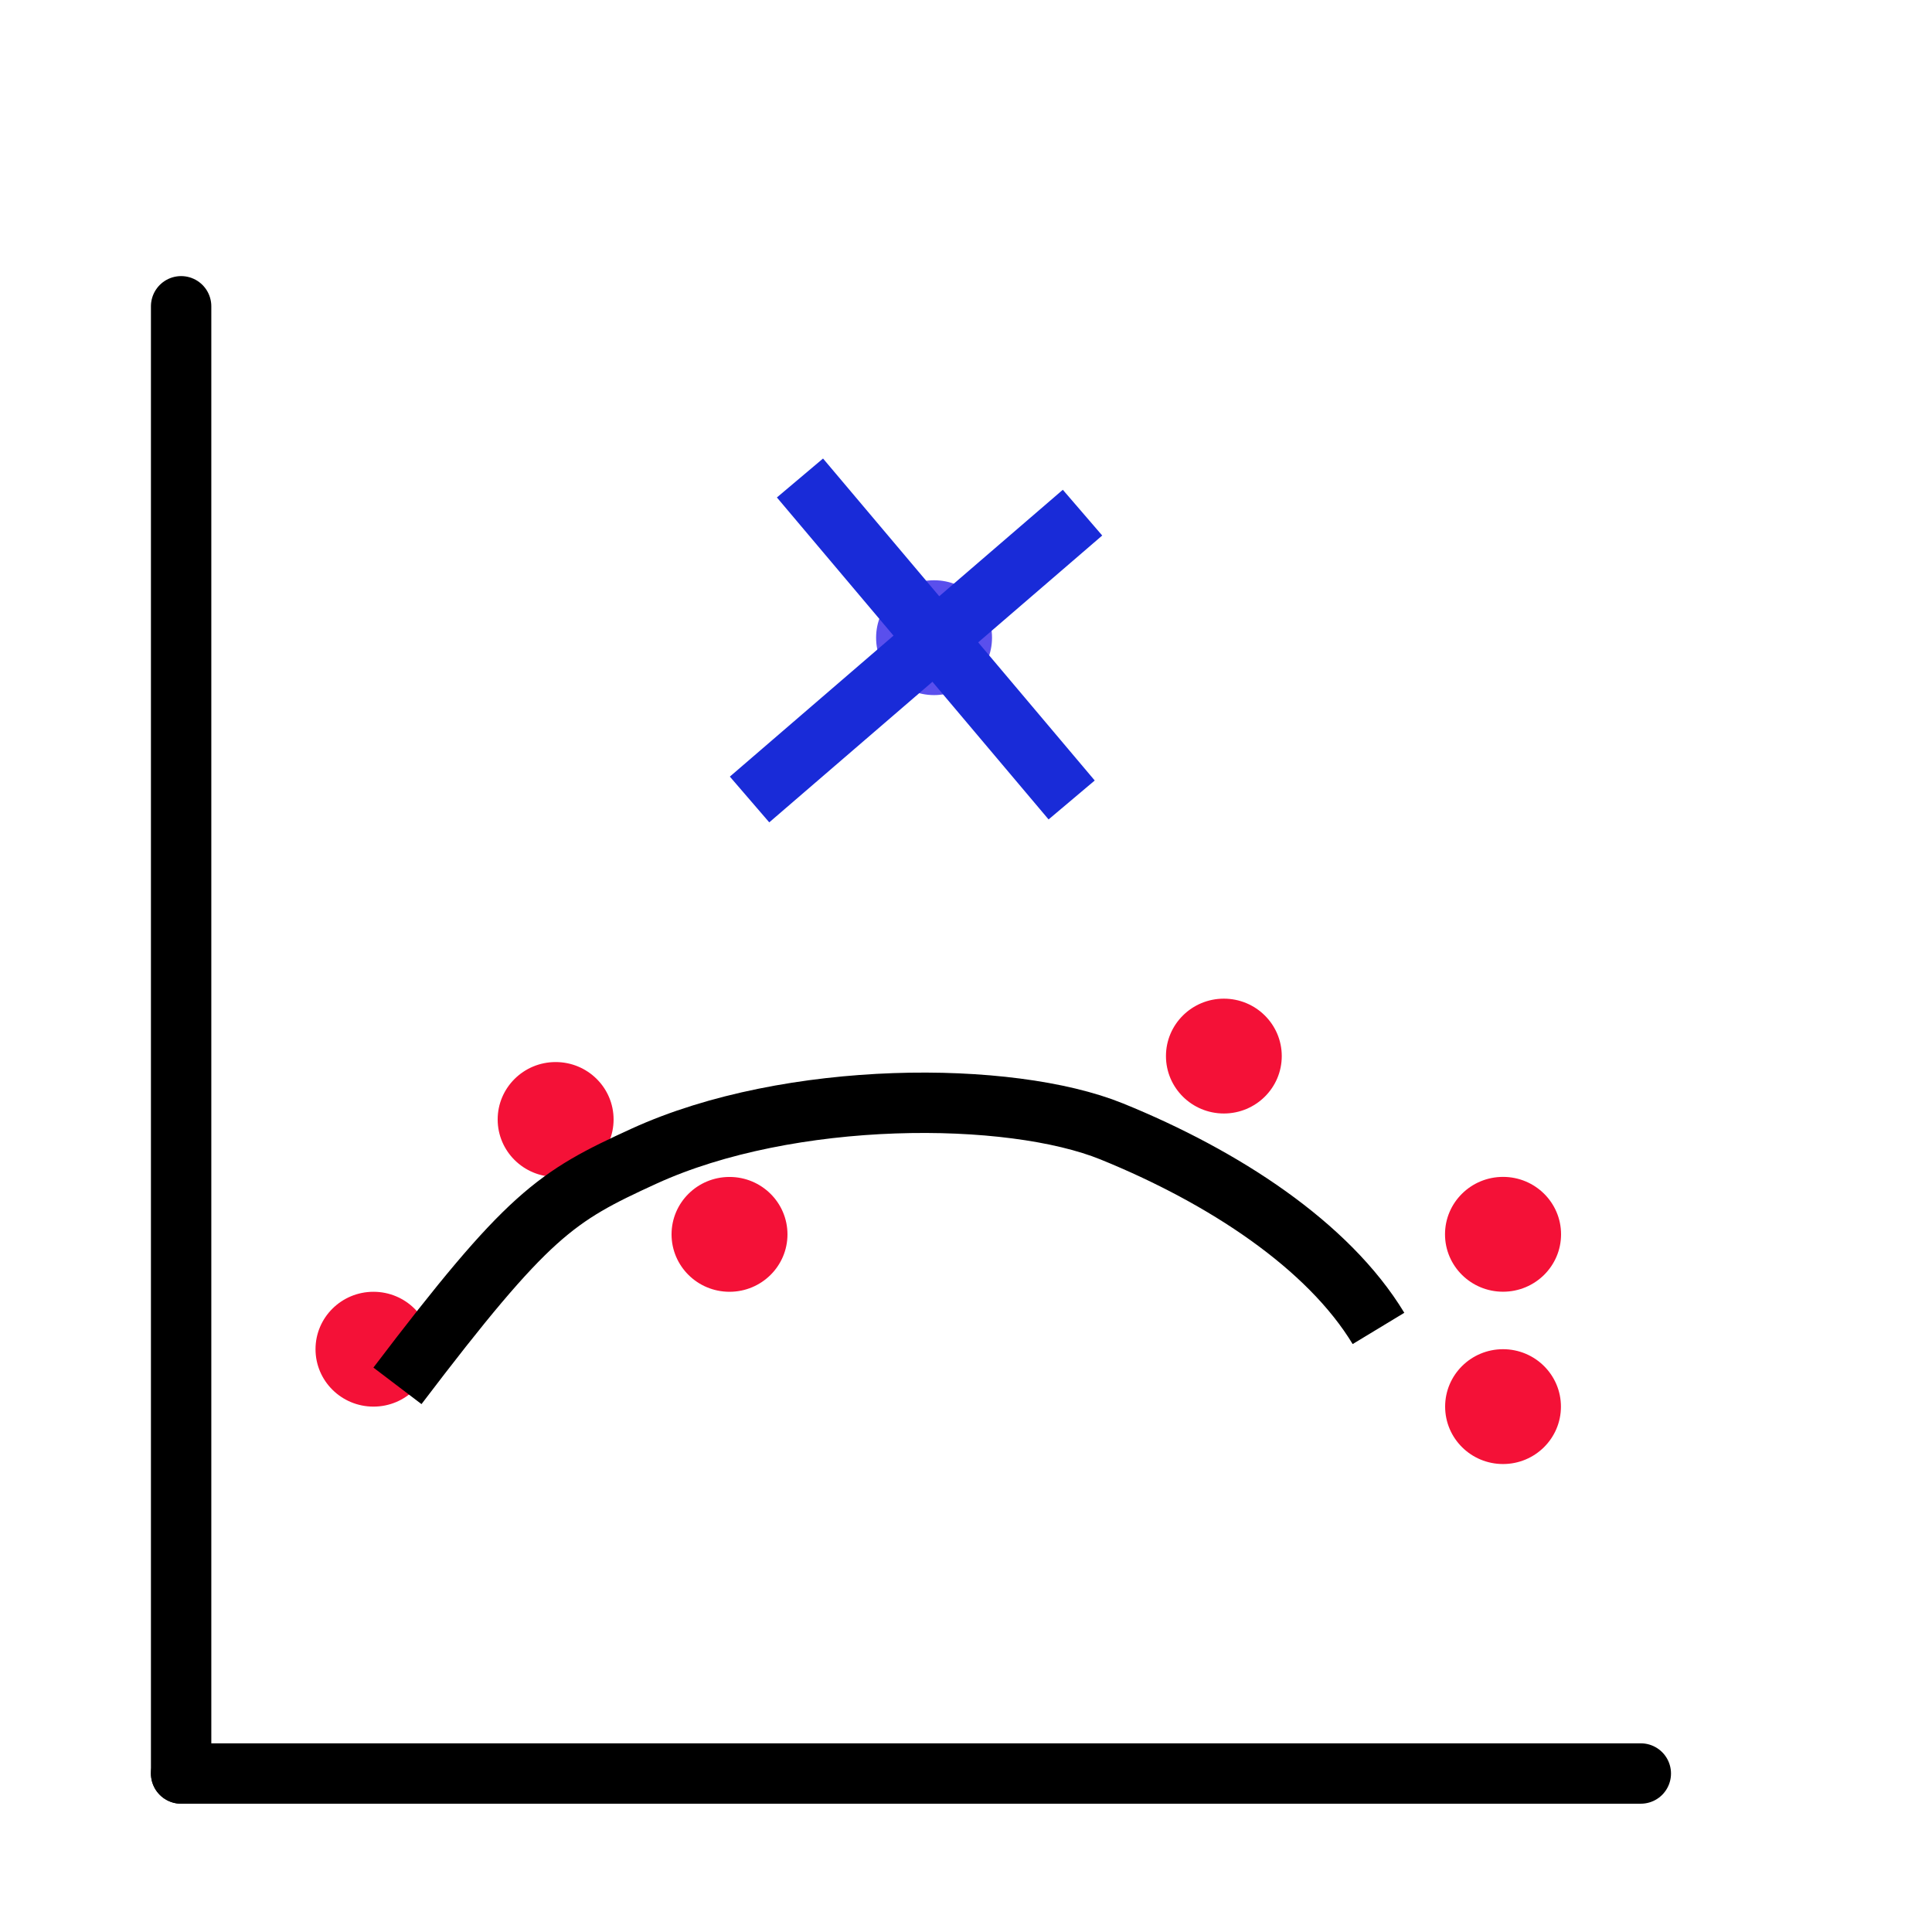 <?xml version="1.0" encoding="utf-8"?>
<!-- Generator: Adobe Illustrator 16.0.0, SVG Export Plug-In . SVG Version: 6.00 Build 0)  -->
<!DOCTYPE svg PUBLIC "-//W3C//DTD SVG 1.1//EN" "http://www.w3.org/Graphics/SVG/1.1/DTD/svg11.dtd">
<svg version="1.1" id="图层_1" xmlns="http://www.w3.org/2000/svg" xmlns:xlink="http://www.w3.org/1999/xlink" x="0px" y="0px"
	 width="32px" height="32px" viewBox="0 0 32 32" enable-background="new 0 0 32 32" xml:space="preserve">
<g id="bk">
	<g>
		<g>
			<line fill="none" stroke="#000000" stroke-linecap="round" stroke-miterlimit="10" x1="3" y1="5.073" x2="3" y2="29.375"/>
		</g>
	</g>
	<g>
		<g>
			<line fill="none" stroke="#000000" stroke-linecap="round" stroke-miterlimit="10" x1="3" y1="29.375" x2="27.177" y2="29.375"/>
		</g>
	</g>
</g>
<g id="Fit">
	<ellipse fill="#F41137" cx="6.186" cy="22.347" rx="0.96" ry="0.951"/>
	<ellipse fill="#F41137" cx="24.895" cy="23.298" rx="0.959" ry="0.951"/>
	<ellipse fill="#F41137" cx="9.203" cy="18.542" rx="0.96" ry="0.951"/>
	<ellipse fill="#F41137" cx="24.895" cy="20.444" rx="0.961" ry="0.951"/>
	<ellipse fill="#5A4FED" cx="15.471" cy="10.562" rx="0.96" ry="0.951"/>
	<ellipse fill="#F41137" cx="20.271" cy="17.492" rx="0.959" ry="0.951"/>
	<ellipse fill="#F41137" cx="12.083" cy="20.445" rx="0.96" ry="0.951"/>
</g>
<line fill="none" stroke="#192BD8" stroke-miterlimit="10" x1="13.25" y1="7.917" x2="17.75" y2="13.25"/>
<line fill="none" stroke="#192BD8" stroke-miterlimit="10" x1="17.93" y1="8.491" x2="12.415" y2="13.242"/>
<path fill="none" stroke="#000000" stroke-miterlimit="10" d="M6.583,22.954c2.167-2.853,2.62-3.134,4.083-3.804
	c2.415-1.105,6.063-1.095,7.75-0.409c1.854,0.753,3.583,1.886,4.416,3.262"/>
</svg>

